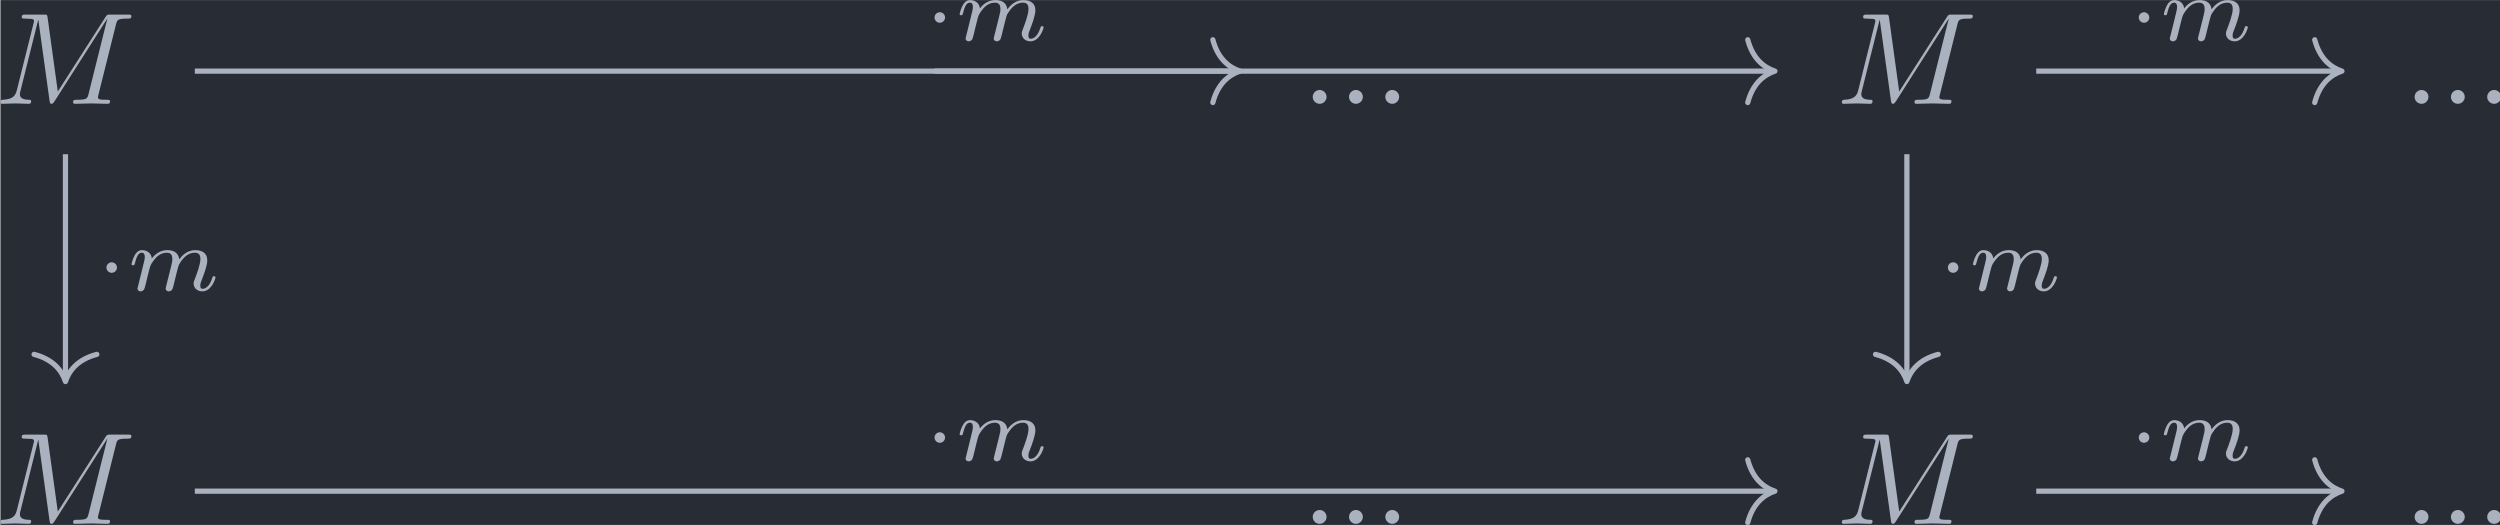 <?xml version='1.0' encoding='UTF-8'?>
<!-- This file was generated by dvisvgm 3.4.4 -->
<svg version='1.1' xmlns='http://www.w3.org/2000/svg' xmlns:xlink='http://www.w3.org/1999/xlink' width='222.26pt' height='46.669pt' viewBox='161.392 24.344 222.26 46.669'>
<defs>
<path id='g2-109' d='M3.027-.565C2.992-.425 2.929-.188 2.929-.153C2.929 0 3.055 .07 3.166 .07C3.292 .07 3.403-.021 3.438-.084S3.529-.37 3.564-.516C3.599-.649 3.675-.969 3.717-1.144C3.759-1.297 3.801-1.451 3.836-1.611C3.912-1.911 3.912-1.925 4.052-2.141C4.275-2.483 4.624-2.88 5.168-2.88C5.558-2.88 5.579-2.559 5.579-2.392C5.579-1.974 5.279-1.2 5.168-.907C5.091-.711 5.063-.649 5.063-.53C5.063-.16 5.37 .07 5.726 .07C6.423 .07 6.73-.893 6.73-.997C6.73-1.088 6.639-1.088 6.618-1.088C6.521-1.088 6.514-1.046 6.486-.969C6.325-.411 6.025-.126 5.746-.126C5.6-.126 5.572-.223 5.572-.37C5.572-.53 5.607-.621 5.733-.934C5.816-1.151 6.102-1.89 6.102-2.28C6.102-2.392 6.102-2.685 5.844-2.887C5.726-2.978 5.523-3.075 5.196-3.075C4.568-3.075 4.184-2.664 3.961-2.371C3.905-2.964 3.41-3.075 3.055-3.075C2.476-3.075 2.085-2.72 1.876-2.441C1.827-2.922 1.416-3.075 1.13-3.075C.83-3.075 .669-2.859 .579-2.699C.425-2.441 .328-2.043 .328-2.008C.328-1.918 .425-1.918 .446-1.918C.544-1.918 .551-1.939 .6-2.127C.704-2.538 .837-2.88 1.109-2.88C1.29-2.88 1.339-2.727 1.339-2.538C1.339-2.406 1.276-2.148 1.227-1.96S1.109-1.485 1.074-1.332L.851-.439C.823-.349 .781-.174 .781-.153C.781 0 .907 .07 1.018 .07C1.144 .07 1.255-.021 1.29-.084S1.381-.37 1.416-.516C1.451-.649 1.527-.969 1.569-1.144C1.611-1.297 1.653-1.451 1.688-1.611C1.764-1.897 1.778-1.953 1.981-2.239C2.176-2.518 2.504-2.88 3.027-2.88C3.431-2.88 3.438-2.525 3.438-2.392C3.438-2.218 3.417-2.127 3.32-1.736L3.027-.565Z'/>
<path id='g0-1' d='M1.583-1.743C1.583-1.995 1.374-2.148 1.186-2.148C.955-2.148 .781-1.96 .781-1.75C.781-1.499 .99-1.346 1.179-1.346C1.409-1.346 1.583-1.534 1.583-1.743Z'/>
<path id='g1-58' d='M1.913-.528C1.913-.817 1.674-1.056 1.385-1.056S.857-.817 .857-.528S1.096 0 1.385 0S1.913-.239 1.913-.528Z'/>
<path id='g1-77' d='M9.225-6.037C9.315-6.396 9.335-6.496 10.082-6.496C10.311-6.496 10.401-6.496 10.401-6.695C10.401-6.804 10.301-6.804 10.132-6.804H8.817C8.558-6.804 8.548-6.804 8.428-6.615L4.792-.936L4.015-6.575C3.985-6.804 3.965-6.804 3.706-6.804H2.341C2.152-6.804 2.042-6.804 2.042-6.615C2.042-6.496 2.132-6.496 2.331-6.496C2.461-6.496 2.64-6.486 2.76-6.476C2.919-6.456 2.979-6.426 2.979-6.316C2.979-6.276 2.969-6.247 2.939-6.127L1.674-1.056C1.574-.658 1.405-.339 .598-.309C.548-.309 .418-.299 .418-.12C.418-.03 .478 0 .558 0C.877 0 1.225-.03 1.554-.03C1.893-.03 2.252 0 2.58 0C2.63 0 2.76 0 2.76-.199C2.76-.309 2.65-.309 2.58-.309C2.012-.319 1.903-.518 1.903-.747C1.903-.817 1.913-.867 1.943-.976L3.298-6.406H3.308L4.164-.229C4.184-.11 4.194 0 4.314 0C4.423 0 4.483-.11 4.533-.179L8.558-6.486H8.568L7.143-.777C7.044-.389 7.024-.309 6.237-.309C6.067-.309 5.958-.309 5.958-.12C5.958 0 6.077 0 6.107 0C6.386 0 7.064-.03 7.342-.03C7.751-.03 8.179 0 8.588 0C8.648 0 8.777 0 8.777-.199C8.777-.309 8.687-.309 8.498-.309C8.13-.309 7.851-.309 7.851-.488C7.851-.528 7.851-.548 7.9-.727L9.225-6.037Z'/>
</defs>
<g id='page1' transform='matrix(1.166 0 0 1.166 0 0)'>
<rect x='138.449' y='20.884' width='190.664' height='40.034' fill='#282c34'/>
<g fill='#abb2bf' transform='matrix(1 0 0 1 -105.634 32.027)'>
<use x='243.664' y='-3.233' xlink:href='#g1-77'/>
</g>
<g fill='#abb2bf' transform='matrix(1 0 0 1 -104.409 32.027)'>
<use x='342.058' y='-3.233' xlink:href='#g1-58'/>
<use x='344.825' y='-3.233' xlink:href='#g1-58'/>
<use x='347.593' y='-3.233' xlink:href='#g1-58'/>
</g>
<g fill='#abb2bf' transform='matrix(1 0 0 1 -105.634 32.027)'>
<use x='384.066' y='-3.233' xlink:href='#g1-77'/>
</g>
<g fill='#abb2bf' transform='matrix(1 0 0 1 -104.409 32.027)'>
<use x='426.074' y='-3.233' xlink:href='#g1-58'/>
<use x='428.842' y='-3.233' xlink:href='#g1-58'/>
<use x='431.609' y='-3.233' xlink:href='#g1-58'/>
</g>
<g fill='#abb2bf' transform='matrix(1 0 0 1 -105.634 32.027)'>
<use x='243.664' y='28.793' xlink:href='#g1-77'/>
</g>
<g fill='#abb2bf' transform='matrix(1 0 0 1 -104.409 32.027)'>
<use x='342.058' y='28.793' xlink:href='#g1-58'/>
<use x='344.825' y='28.793' xlink:href='#g1-58'/>
<use x='347.593' y='28.793' xlink:href='#g1-58'/>
</g>
<g fill='#abb2bf' transform='matrix(1 0 0 1 -105.634 32.027)'>
<use x='384.066' y='28.793' xlink:href='#g1-77'/>
</g>
<g fill='#abb2bf' transform='matrix(1 0 0 1 -104.409 32.027)'>
<use x='426.074' y='28.793' xlink:href='#g1-58'/>
<use x='428.842' y='28.793' xlink:href='#g1-58'/>
<use x='431.609' y='28.793' xlink:href='#g1-58'/>
</g>
<path d='M143.406 32.637V49.77' stroke='#abb2bf' fill='none' stroke-width='.398' stroke-miterlimit='10'/>
<path d='M145.797 47.898C144.363 48.273 143.683 49.117 143.406 49.969C143.129 49.117 142.449 48.273 141.015 47.898' stroke='#abb2bf' fill='none' stroke-width='.398' stroke-miterlimit='10' stroke-linecap='round' stroke-linejoin='round'/>
<g fill='#abb2bf' transform='matrix(1 0 0 1 -88.25 -7.342)'>
<use x='234' y='50.367' xlink:href='#g0-1'/>
<use x='236.366' y='50.367' xlink:href='#g2-109'/>
</g>
<path d='M153.269 26.301H273.547' stroke='#abb2bf' fill='none' stroke-width='.398' stroke-miterlimit='10'/>
<path d='M271.676 23.91C272.055 25.348 272.898 26.023 273.746 26.301C272.898 26.582 272.055 27.258 271.676 28.695' stroke='#abb2bf' fill='none' stroke-width='.398' stroke-miterlimit='10' stroke-linecap='round' stroke-linejoin='round'/>
<g fill='#abb2bf' transform='matrix(1 0 0 1 -25.11 -26.408)'>
<use x='234' y='50.367' xlink:href='#g0-1'/>
<use x='236.366' y='50.367' xlink:href='#g2-109'/>
</g>
<path d='M209.656 26.301H232.766' stroke='#abb2bf' fill='none' stroke-width='.398' stroke-miterlimit='10'/>
<path d='M230.891 23.91C231.269 25.348 232.113 26.023 232.965 26.301C232.113 26.582 231.269 27.258 230.891 28.695' stroke='#abb2bf' fill='none' stroke-width='.398' stroke-miterlimit='10' stroke-linecap='round' stroke-linejoin='round'/>
<path d='M283.809 32.637V49.77' stroke='#abb2bf' fill='none' stroke-width='.398' stroke-miterlimit='10'/>
<path d='M286.199 47.898C284.766 48.273 284.09 49.117 283.809 49.969C283.531 49.117 282.852 48.273 281.418 47.898' stroke='#abb2bf' fill='none' stroke-width='.398' stroke-miterlimit='10' stroke-linecap='round' stroke-linejoin='round'/>
<g fill='#abb2bf' transform='matrix(1 0 0 1 52.153 -7.342)'>
<use x='234' y='50.367' xlink:href='#g0-1'/>
<use x='236.366' y='50.367' xlink:href='#g2-109'/>
</g>
<path d='M293.672 26.301H316.781' stroke='#abb2bf' fill='none' stroke-width='.398' stroke-miterlimit='10'/>
<path d='M314.906 23.91C315.285 25.348 316.129 26.023 316.98 26.301C316.129 26.582 315.285 27.258 314.906 28.695' stroke='#abb2bf' fill='none' stroke-width='.398' stroke-miterlimit='10' stroke-linecap='round' stroke-linejoin='round'/>
<g fill='#abb2bf' transform='matrix(1 0 0 1 66.708 -26.408)'>
<use x='234' y='50.367' xlink:href='#g0-1'/>
<use x='236.366' y='50.367' xlink:href='#g2-109'/>
</g>
<path d='M153.269 58.328H273.547' stroke='#abb2bf' fill='none' stroke-width='.398' stroke-miterlimit='10'/>
<path d='M271.676 55.938C272.055 57.375 272.898 58.051 273.746 58.328C272.898 58.609 272.055 59.285 271.676 60.719' stroke='#abb2bf' fill='none' stroke-width='.398' stroke-miterlimit='10' stroke-linecap='round' stroke-linejoin='round'/>
<g fill='#abb2bf' transform='matrix(1 0 0 1 -25.11 5.619)'>
<use x='234' y='50.367' xlink:href='#g0-1'/>
<use x='236.366' y='50.367' xlink:href='#g2-109'/>
</g>
<path d='M293.672 58.328H316.781' stroke='#abb2bf' fill='none' stroke-width='.398' stroke-miterlimit='10'/>
<path d='M314.906 55.938C315.285 57.375 316.129 58.051 316.98 58.328C316.129 58.609 315.285 59.285 314.906 60.719' stroke='#abb2bf' fill='none' stroke-width='.398' stroke-miterlimit='10' stroke-linecap='round' stroke-linejoin='round'/>
<g fill='#abb2bf' transform='matrix(1 0 0 1 66.708 5.619)'>
<use x='234' y='50.367' xlink:href='#g0-1'/>
<use x='236.366' y='50.367' xlink:href='#g2-109'/>
</g>
</g>
</svg>